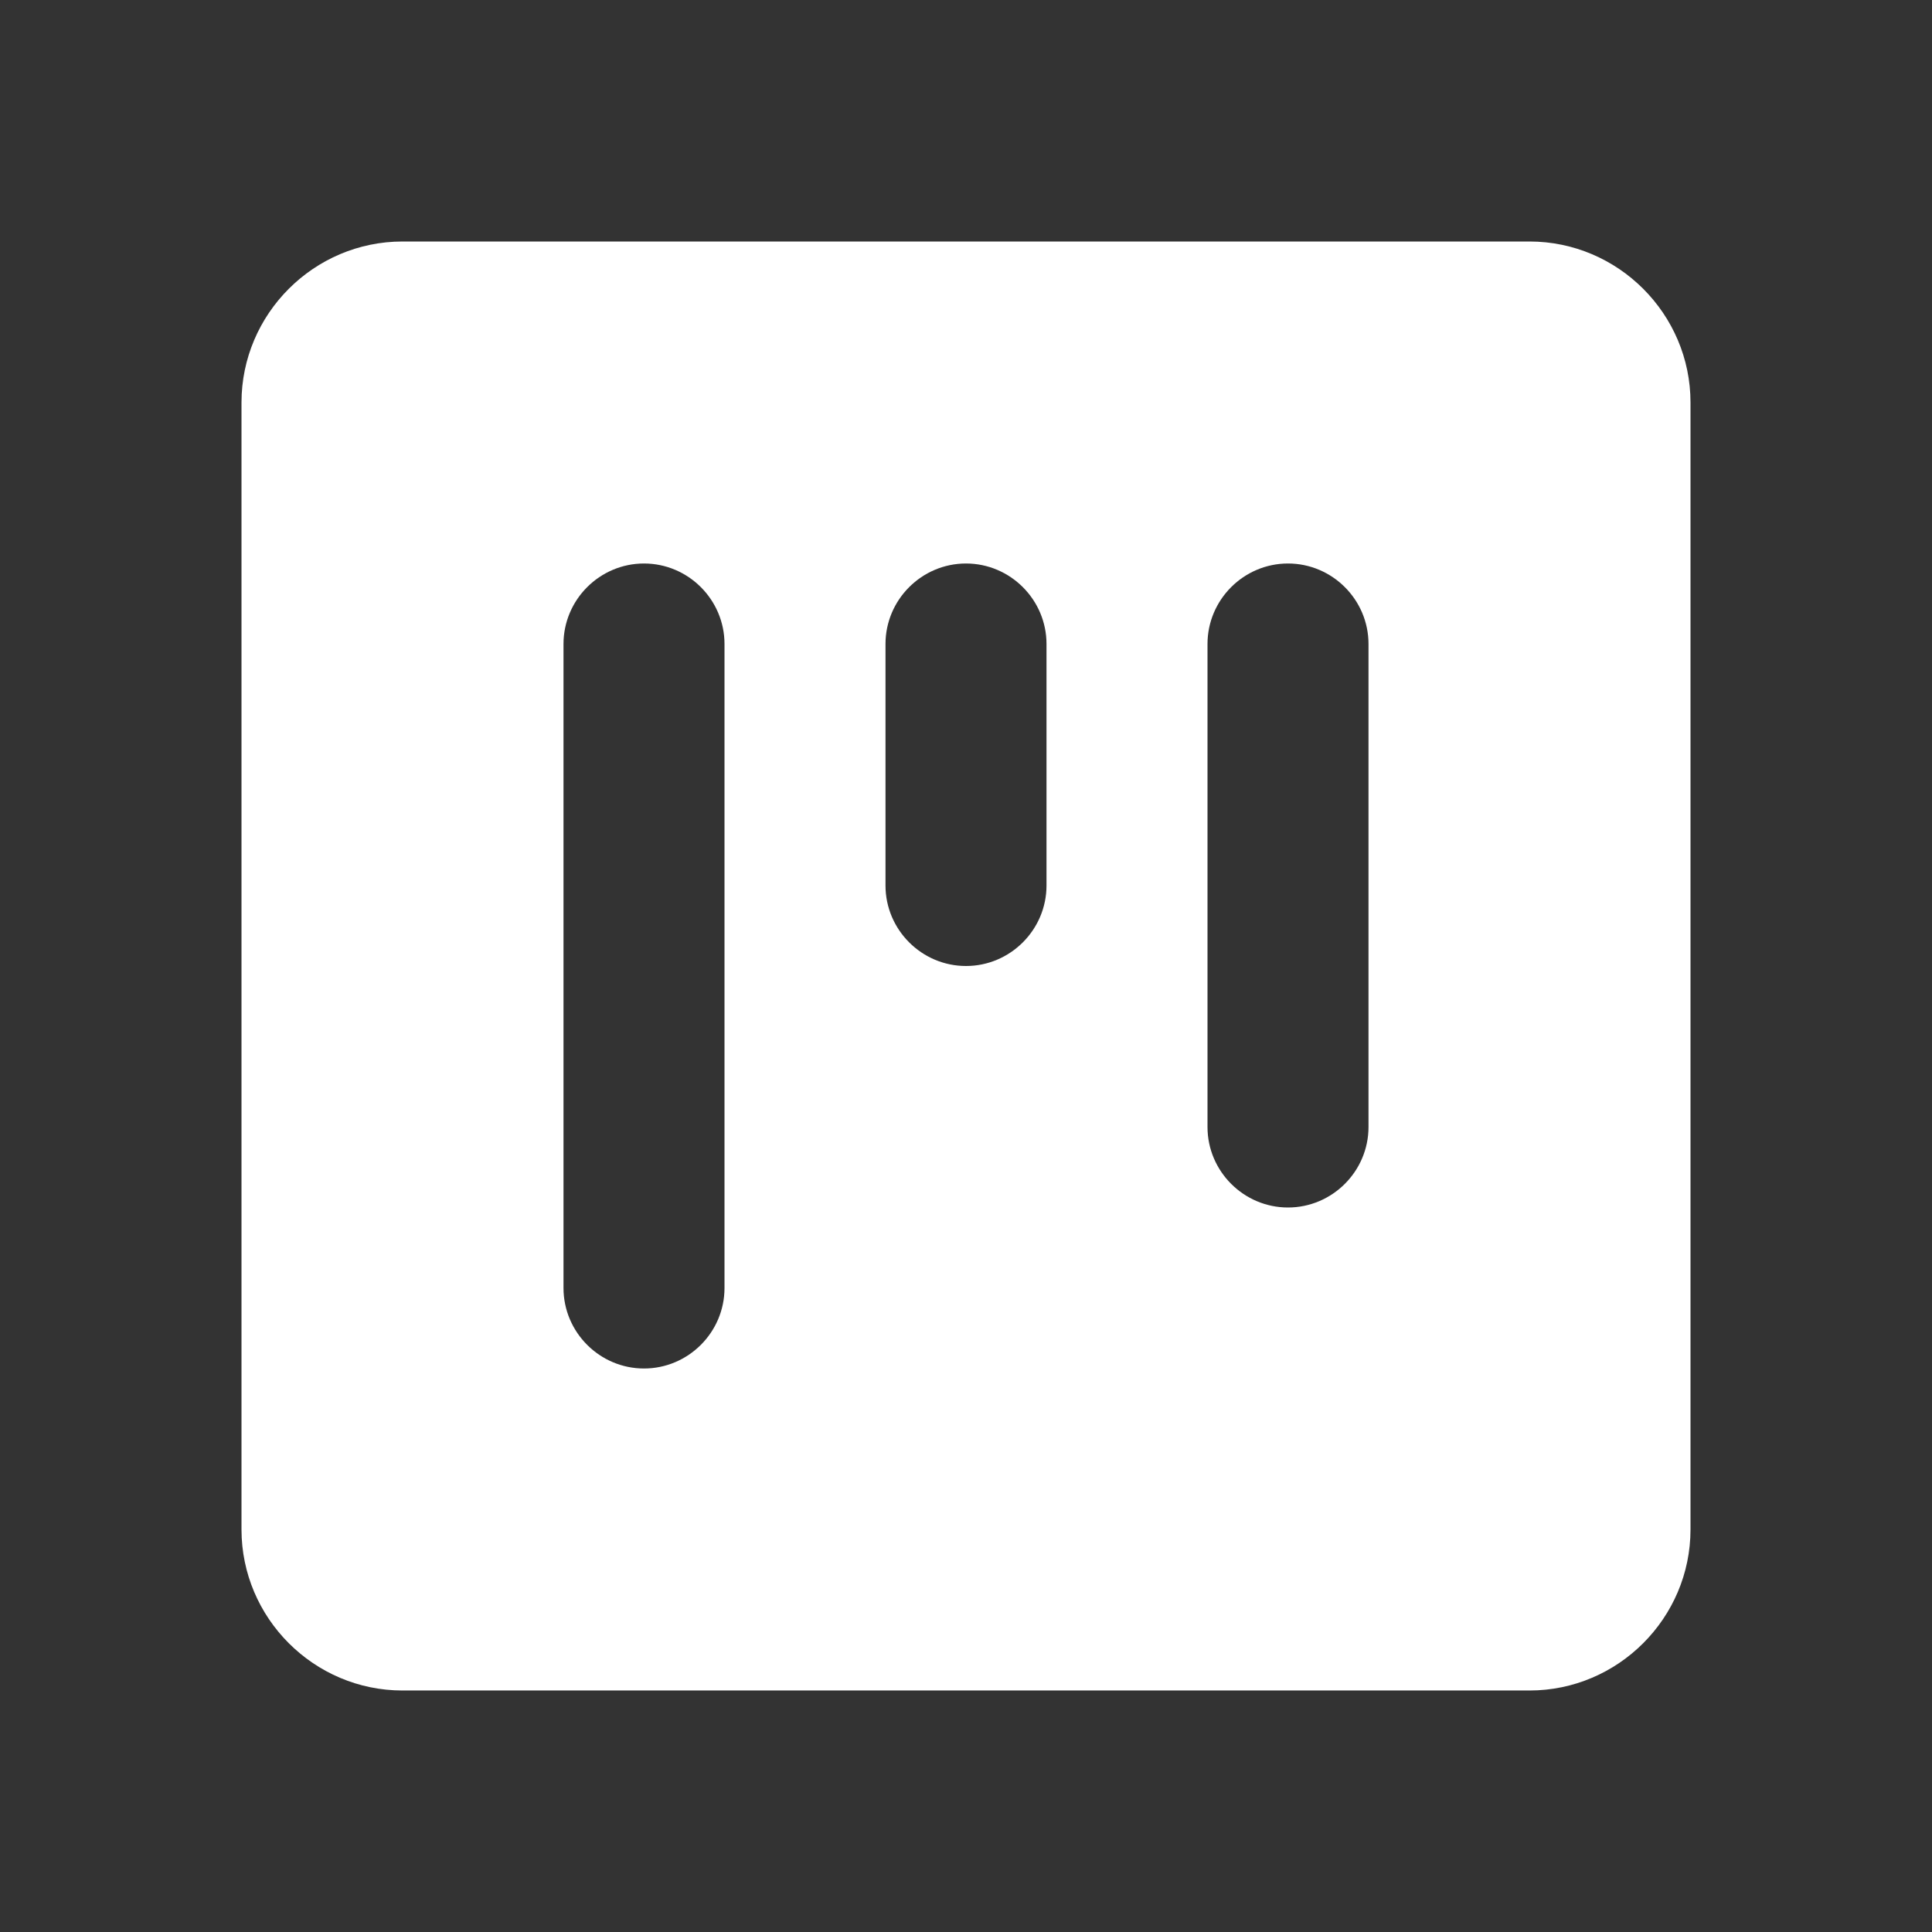 <svg xmlns="http://www.w3.org/2000/svg" width="24" height="24" viewBox="0 0 24 24" fill="#fff"><rect x="0" y="0" width="24" height="24" fill="#333333" stroke="none"/><path d="M19 3H5c-1.1 0-2 .9-2 2v14c0 1.1.9 2 2 2h14c1.1 0 2-.9 2-2V5c0-1.1-.9-2-2-2zM8 17c-.55 0-1-.45-1-1V8c0-.55.45-1 1-1s1 .45 1 1v8c0 .55-.45 1-1 1zm4-5c-.55 0-1-.45-1-1V8c0-.55.45-1 1-1s1 .45 1 1v3c0 .55-.45 1-1 1zm4 3c-.55 0-1-.45-1-1V8c0-.55.45-1 1-1s1 .45 1 1v6c0 .55-.45 1-1 1z"/></svg>